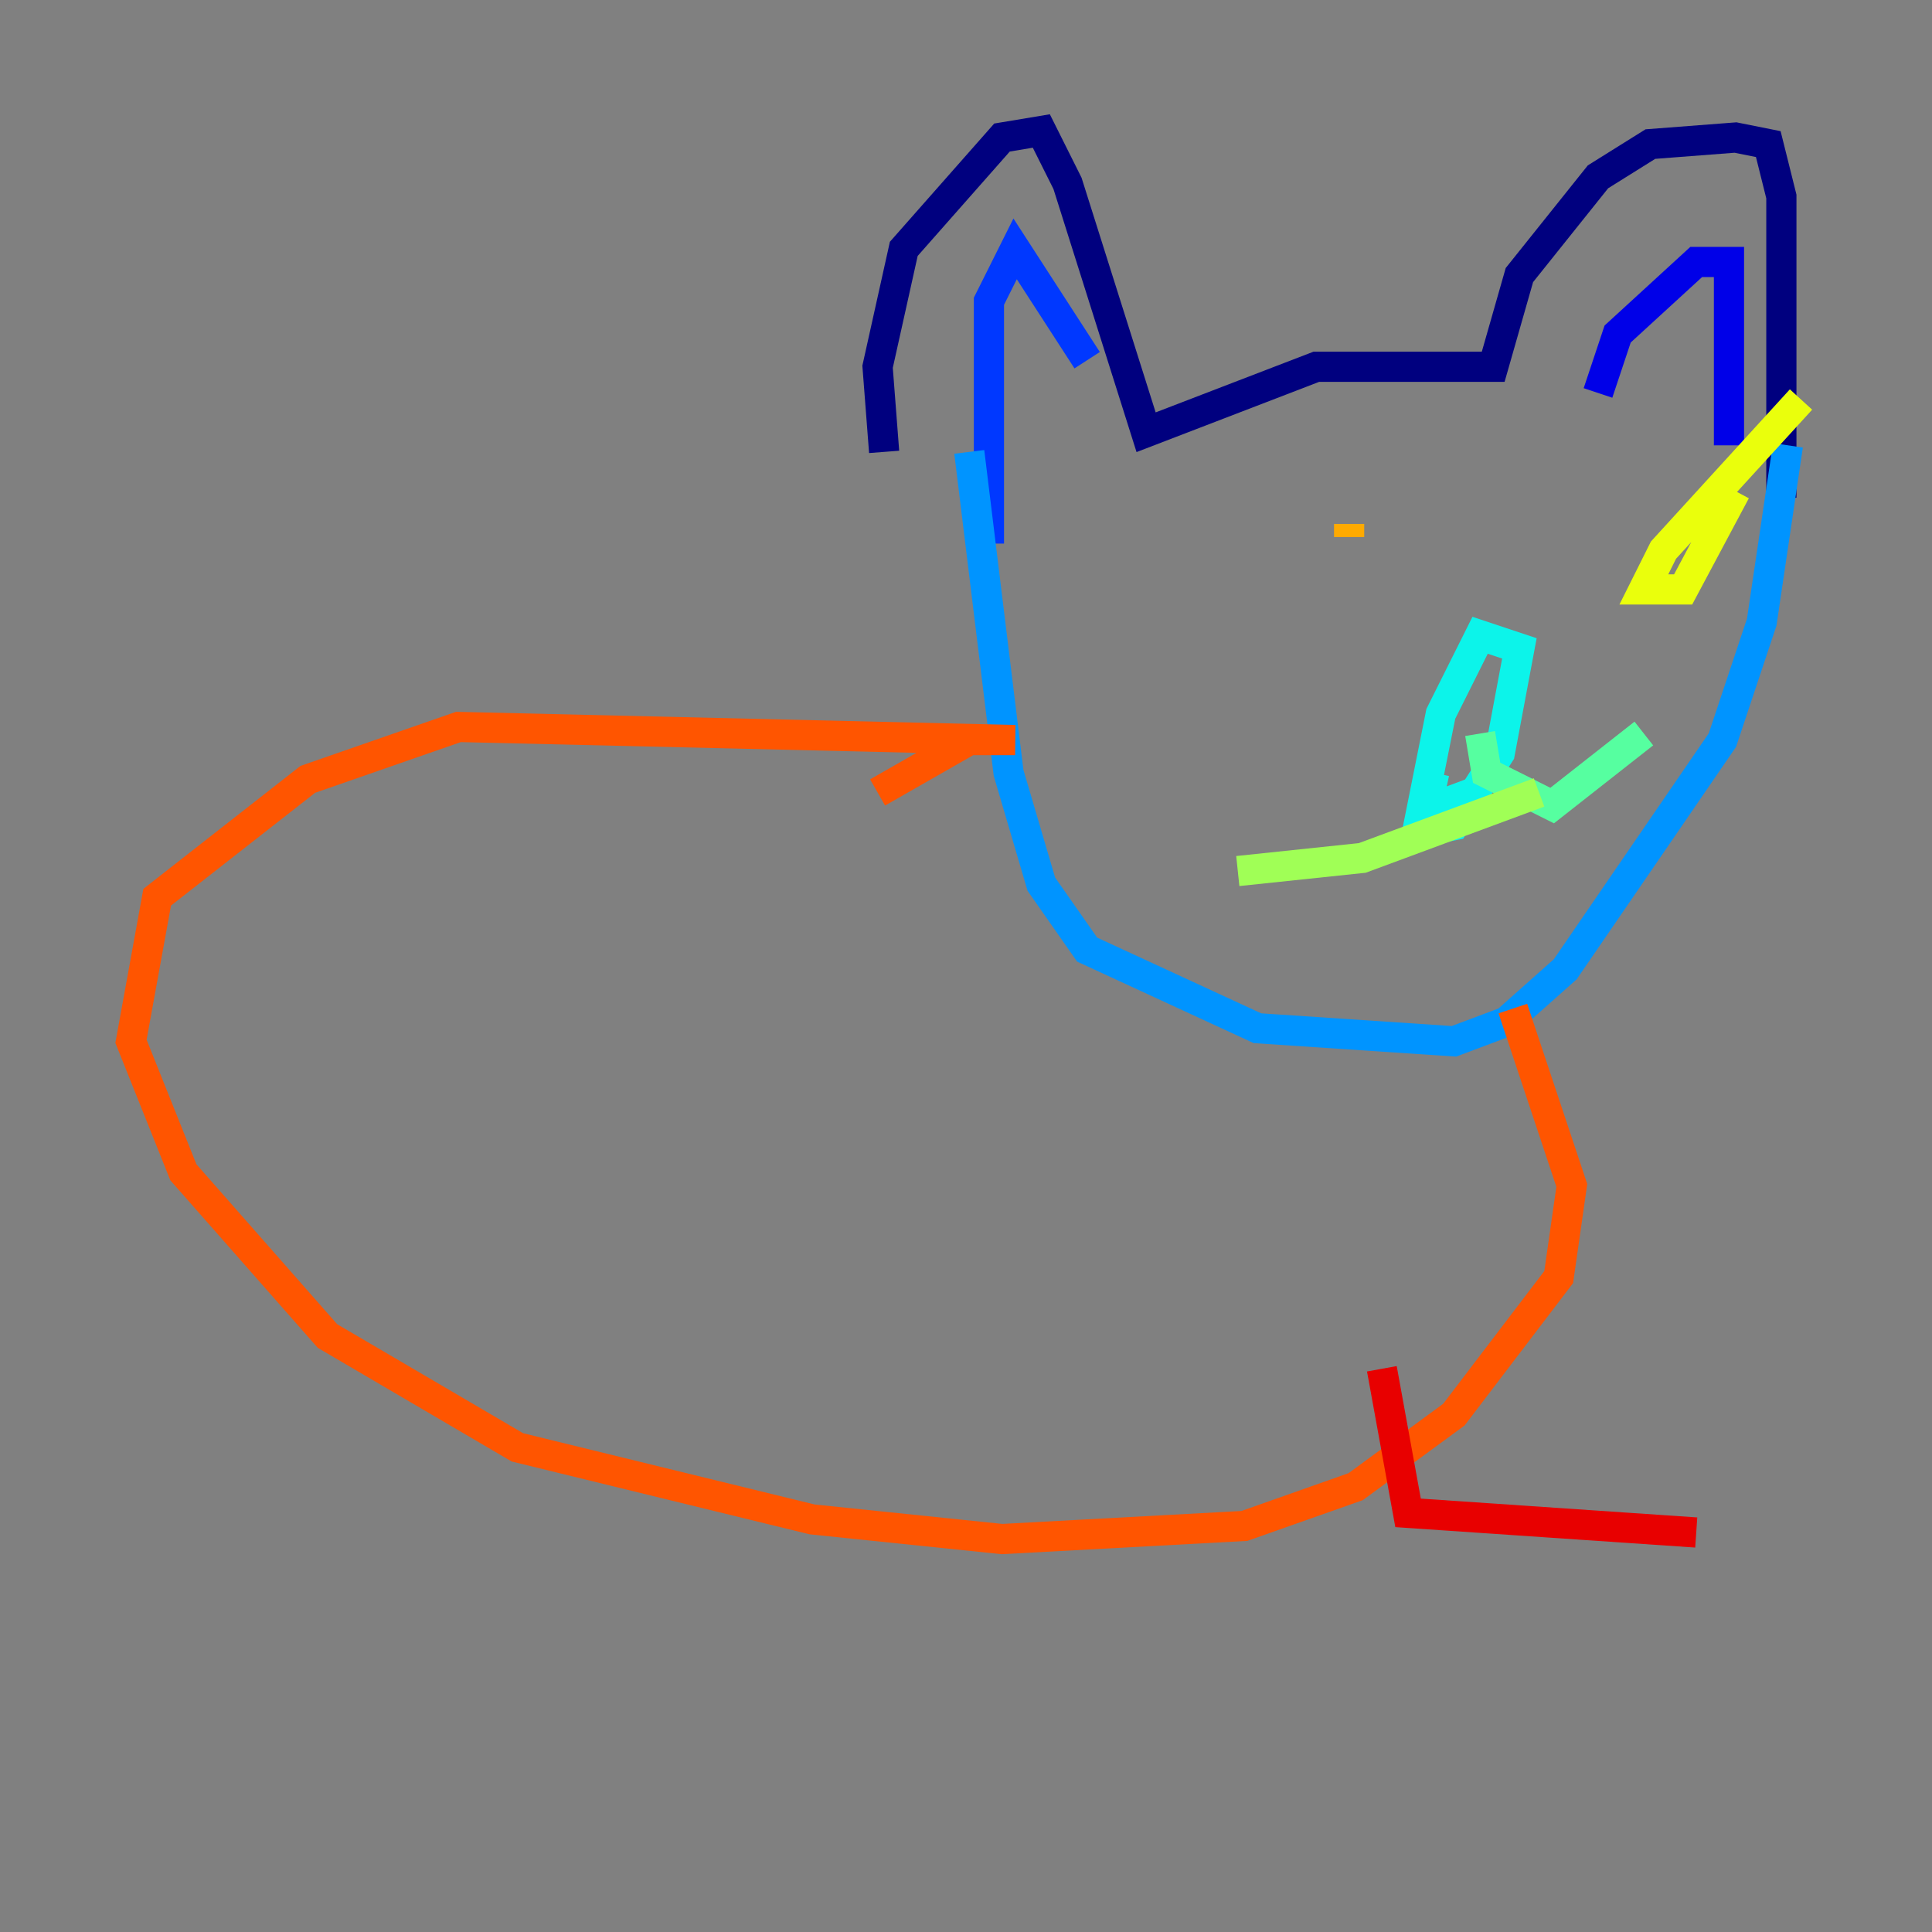 <?xml version="1.0" encoding="utf-8" ?>
<svg baseProfile="tiny" height="128" version="1.2" viewBox="0,0,128,128" width="128" xmlns="http://www.w3.org/2000/svg" xmlns:ev="http://www.w3.org/2001/xml-events" xmlns:xlink="http://www.w3.org/1999/xlink"><rect x="0" y="0" width="128" height="128" fill="#808080" stroke="none"/><defs /><polyline fill="none" points="58.576,29.939 58.142,24.298 59.878,16.488 66.386,9.112 68.99,8.678 70.725,12.149 75.932,28.637 87.214,24.298 98.929,24.298 100.664,18.224 105.871,11.715 109.342,9.546 114.983,9.112 117.153,9.546 118.02,13.017 118.02,32.976" stroke="#00007f" stroke-width="2" /><polyline fill="none" points="105.871,26.034 107.173,22.129 112.38,17.356 114.549,17.356 114.549,29.505" stroke="#0000e8" stroke-width="2" /><polyline fill="none" points="72.027,23.864 67.254,16.488 65.519,19.959 65.519,36.014" stroke="#0038ff" stroke-width="2" /><polyline fill="none" points="64.217,29.939 66.82,51.2 68.99,58.576 72.027,62.915 83.308,68.122 96.325,68.99 99.797,67.688 103.702,64.217 114.115,49.031 116.719,41.22 118.454,29.505" stroke="#0094ff" stroke-width="2" /><polyline fill="none" points="95.024,51.2 94.156,55.105 96.325,54.671 99.363,49.898 100.664,42.956 98.061,42.088 95.458,47.295 94.156,53.803 97.627,52.502" stroke="#0cf4ea" stroke-width="2" /><polyline fill="none" points="98.061,48.597 98.495,51.2 102.834,53.37 108.909,48.597" stroke="#56ffa0" stroke-width="2" /><polyline fill="none" points="101.966,52.502 90.251,56.841 82.007,57.709" stroke="#a0ff56" stroke-width="2" /><polyline fill="none" points="119.322,26.468 110.21,36.447 108.909,39.051 111.512,39.051 114.983,32.542" stroke="#eaff0c" stroke-width="2" /><polyline fill="none" points="89.383,35.58 89.383,34.712" stroke="#ffaa00" stroke-width="2" /><polyline fill="none" points="58.142,52.502 64.217,49.031 67.254,49.031 30.373,48.163 20.393,51.634 10.414,59.444 8.678,68.99 12.149,77.668 21.695,88.515 34.278,95.891 53.803,100.664 66.386,101.966 82.441,101.098 89.817,98.495 96.325,93.722 103.268,84.61 104.136,78.536 100.231,66.82" stroke="#ff5500" stroke-width="2" /><polyline fill="none" points="91.552,90.685 93.288,100.231 112.38,101.532" stroke="#e80000" stroke-width="2" /><polyline fill="none" points="77.668,101.966 77.668,101.966" stroke="#7f0000" stroke-width="2" /></svg>